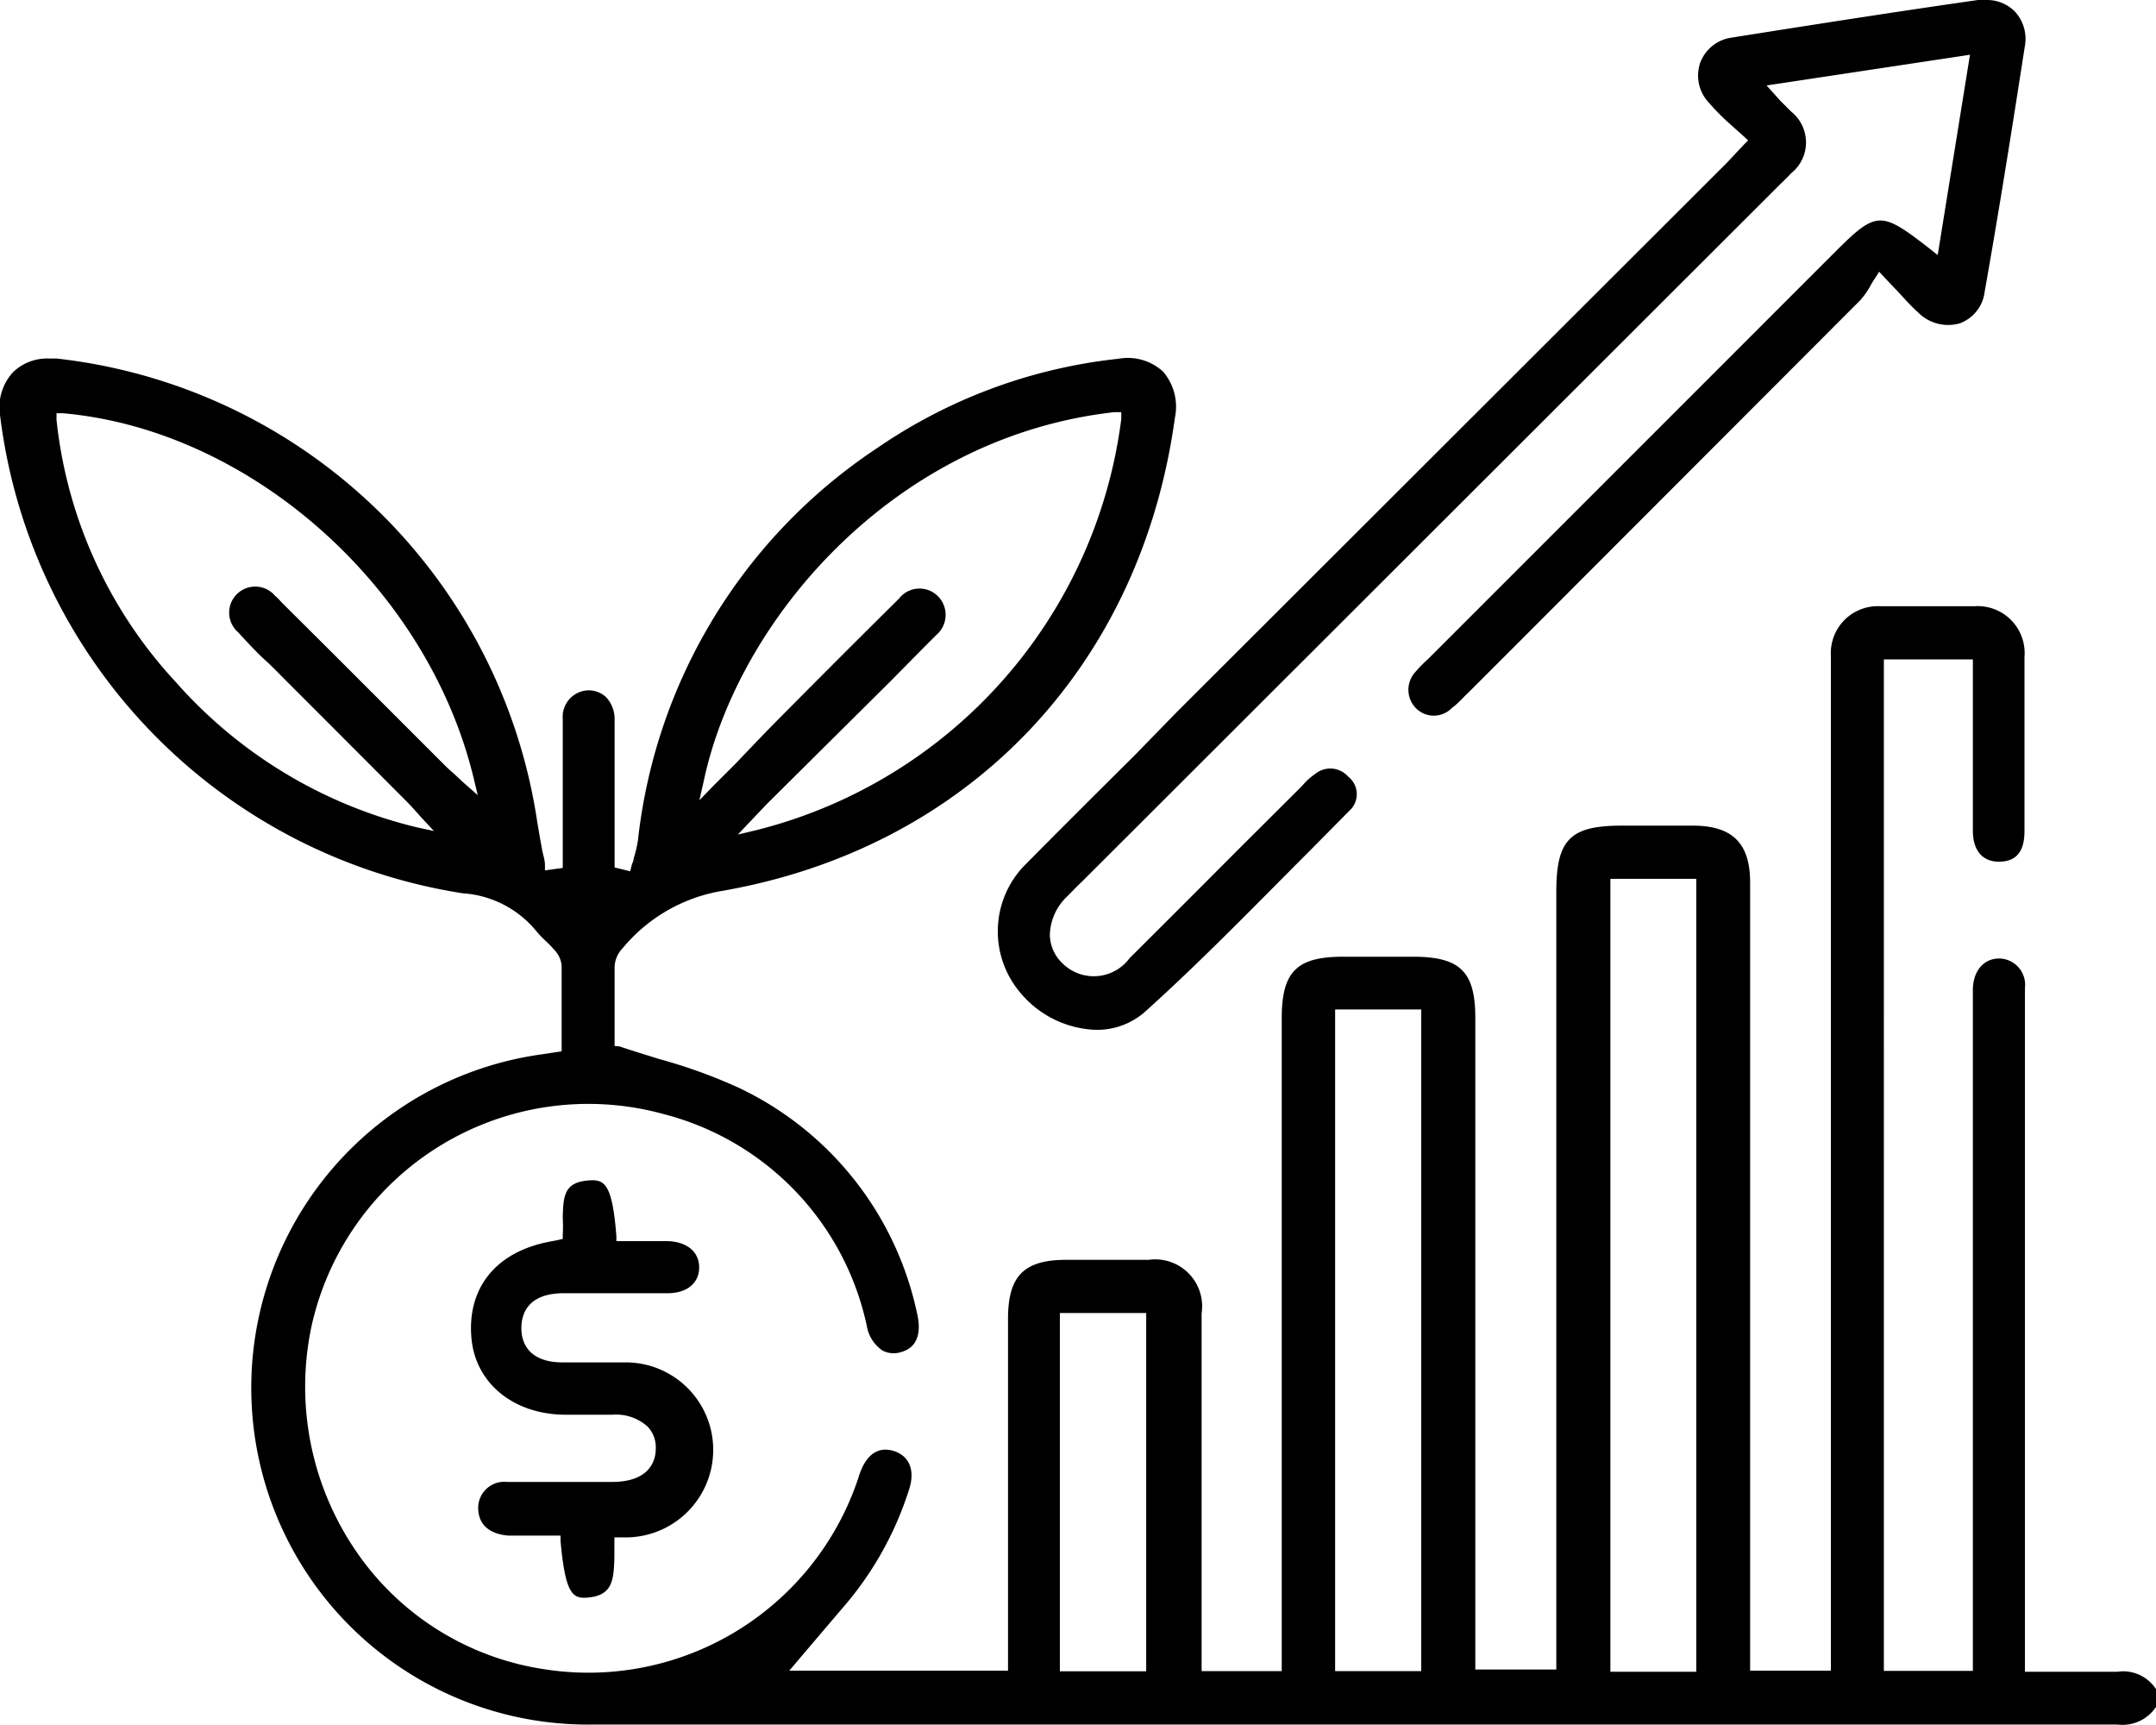 <svg xmlns="http://www.w3.org/2000/svg" viewBox="0 0 96.89 77.51"><g id="Layer_2" data-name="Layer 2"><g id="Layer_1-2" data-name="Layer 1"><path d="M26.75,77.49h68.4a1.81,1.81,0,0,0,1.74-.79v-.8a1.76,1.76,0,0,0-1.74-.78c-.89,0-1.76,0-2.68,0H91V48.61c0-1.38,0-2.81,0-4.22a1.18,1.18,0,0,0-1.16-1.32h0c-.67,0-1.14.52-1.18,1.33,0,.18,0,.35,0,.52V75.08h-4V29.63h4v3.18c0,1.48,0,3,0,4.52,0,.88.43,1.39,1.17,1.39h0c1,0,1.15-.76,1.15-1.4,0-2.9,0-5.34,0-7.8a2.11,2.11,0,0,0-2.24-2.28c-1.46,0-2.9,0-4.26,0a2.11,2.11,0,0,0-2.2,2.24c0,.25,0,.51,0,.76V75.07H78.65V39.65c0-1.75-.79-2.54-2.54-2.55H72.87c-2.3,0-2.92.63-2.93,2.92v35H66.3V45.74c0-2.08-.68-2.75-2.8-2.75-1,0-2.09,0-3.14,0-2.09,0-2.76.67-2.76,2.78q0,10.24,0,20.5v8.82H54V69.51c0-3.44,0-7,0-10.49a2.11,2.11,0,0,0-2.38-2.41c-1.13,0-2.29,0-3.41,0h-.29c-1.91,0-2.62.73-2.62,2.65V75.07H35.47l.9-1.06,1.49-1.75a15,15,0,0,0,3-5.35c.27-.85,0-1.47-.66-1.7-.88-.29-1.34.37-1.56,1a1.27,1.27,0,0,0-.06.18l-.06.18A12.78,12.78,0,0,1,24.42,75,12.47,12.47,0,0,1,16,69.7a13.08,13.08,0,0,1-2-10.11,12.74,12.74,0,0,1,15.82-9.53,12.53,12.53,0,0,1,9.13,9.5,1.68,1.68,0,0,0,.7,1.12,1.08,1.08,0,0,0,.86.07c.9-.26.83-1.17.71-1.7a14.56,14.56,0,0,0-8.06-10.19,23.73,23.73,0,0,0-3.56-1.28c-.57-.18-1.17-.36-1.76-.56L27.62,47V46c0-.79,0-1.68,0-2.56a1.27,1.27,0,0,1,.36-.83,7.37,7.37,0,0,1,4.37-2.56c11.07-1.89,18.9-10,20.45-21.28a2.42,2.42,0,0,0-.53-2.07,2.34,2.34,0,0,0-2-.58,23.55,23.55,0,0,0-10.83,4A24.33,24.33,0,0,0,28.67,37.75a5.31,5.31,0,0,1-.19.81c0,.11-.07.23-.1.35l-.06.24-.7-.17V36.16c0-1.26,0-2.56,0-3.84a1.43,1.43,0,0,0-.39-1,1.15,1.15,0,0,0-.81-.3,1.19,1.19,0,0,0-1.13,1.28c0,.28,0,.57,0,.85,0,.12,0,.25,0,.37V39l-.8.11,0-.24c0-.23-.09-.47-.13-.7-.09-.5-.18-1-.26-1.52A24.6,24.6,0,0,0,2.54,16.11l-.34,0a2.21,2.21,0,0,0-1.6.6A2.32,2.32,0,0,0,0,18.64a24.79,24.79,0,0,0,20.8,21.5,4.66,4.66,0,0,1,3.31,1.71,4.91,4.91,0,0,0,.39.41,5.22,5.22,0,0,1,.4.41,1.18,1.18,0,0,1,.34.72c0,.9,0,1.78,0,2.71v1.14l-.46.07-.39.06a15.13,15.13,0,0,0,2.33,30.12Zm45.62-38h3.86V75.12H72.37ZM60,45.36h3.87V75.09H60ZM47.63,59h3.88V75.1H47.63Zm-16-23.92c1.53-7.2,8.51-15.45,18.45-16.56l.31,0,0,.31A21.91,21.91,0,0,1,34,37.3l-.84.2.89-.94.42-.44L40,30.63,41.61,29l.15-.15.31-.31a1.19,1.19,0,0,0,.07-1.76,1.17,1.17,0,0,0-1.75.13c-1.68,1.66-3.48,3.46-5.51,5.51-.6.61-1.2,1.24-1.83,1.9l-1,1-.62.64Zm-10.83.06-.32-.3c-.19-.17-.35-.31-.5-.46l-5-5-2.1-2.09-.15-.15c-.13-.13-.24-.26-.37-.37a1.17,1.17,0,1,0-1.66,1.64c.44.48.92,1,1.38,1.4.18.18.37.36.55.55l2,2,3.61,3.62c.15.15.29.3.45.48l.26.29.55.59-.79-.17A21,21,0,0,1,7.92,30.67a20.48,20.48,0,0,1-5.38-11.8l0-.3.3,0c8.4.75,16.33,7.77,18.43,16.33l.2.83Z"/><path d="M65.76,31.35a1.37,1.37,0,0,1,.17-.17l2.32-2.32L83.61,13.48a3.76,3.76,0,0,0,.42-.59,3.77,3.77,0,0,1,.25-.41l.17-.27.22.24.61.64c.35.38.62.68.92.95a1.9,1.9,0,0,0,1.87.49,1.73,1.73,0,0,0,1.12-1.42C89.8,9.67,90.38,6.05,91,2.05A1.8,1.8,0,0,0,90.52.49,1.77,1.77,0,0,0,89.25,0a2.19,2.19,0,0,0-.36,0c-3.63.52-7.35,1.1-11.07,1.69A1.76,1.76,0,0,0,76.4,2.84a1.78,1.78,0,0,0,.41,1.79,10.8,10.8,0,0,0,1,1l.56.5.19.18-.18.18-.32.34-.46.49L52.88,32,51,33.93c-1.65,1.64-3.37,3.35-5,5a4.26,4.26,0,0,0-.17,5.65A4.62,4.62,0,0,0,49,46.26a3.24,3.24,0,0,0,2.46-.8c2.57-2.31,5-4.83,7.44-7.27l1.83-1.85a1,1,0,0,0-.14-1.44,1.07,1.07,0,0,0-1.49-.12,2.77,2.77,0,0,0-.52.46l-.14.15-2.68,2.67q-2.49,2.5-5,5a2,2,0,0,1-3,.24A1.81,1.81,0,0,1,47.18,42a2.46,2.46,0,0,1,.8-1.74l.45-.46.23-.22L80,8.28c.17-.16.34-.33.5-.5a1.77,1.77,0,0,0,0-2.76L80,4.52l-.61-.68,9.14-1.38-1.45,9-.34-.27c-2.24-1.74-2.4-1.74-4.34.2L64.2,29.59l-.17.16a5.51,5.51,0,0,0-.41.43,1.18,1.18,0,0,0,0,1.63,1.13,1.13,0,0,0,1.63,0C65.43,31.68,65.59,31.52,65.76,31.35Z"/><path d="M22.83,69h2.36l0,.23c.21,2.37.54,2.6,1.17,2.56,1.15-.08,1.22-.74,1.25-1.8,0-.24,0-.48,0-.72l0-.19.35,0,.28,0A3.87,3.87,0,0,0,28,61.22c-.5,0-1,0-1.5,0H25.3c-1.64,0-1.88-1-1.87-1.57s.25-1.53,1.89-1.54H30c.88,0,1.42-.46,1.42-1.16s-.55-1.16-1.43-1.18H27.7l0-.23c-.18-2.31-.52-2.55-1.21-2.5-1.12.07-1.18.66-1.2,1.69a6.23,6.23,0,0,1,0,.76l0,.18-.31.07-.26.05c-2.43.45-3.75,2.09-3.53,4.37.19,2,1.89,3.4,4.22,3.41.34,0,.69,0,1,0H27.5a2.13,2.13,0,0,1,1.6.53,1.35,1.35,0,0,1,.37,1c0,.55-.29,1.48-1.94,1.49H25.85c-1,0-2.05,0-3.07,0a1.17,1.17,0,0,0-1.29,1.19C21.5,68.51,22,68.93,22.83,69Z"/></g></g></svg>